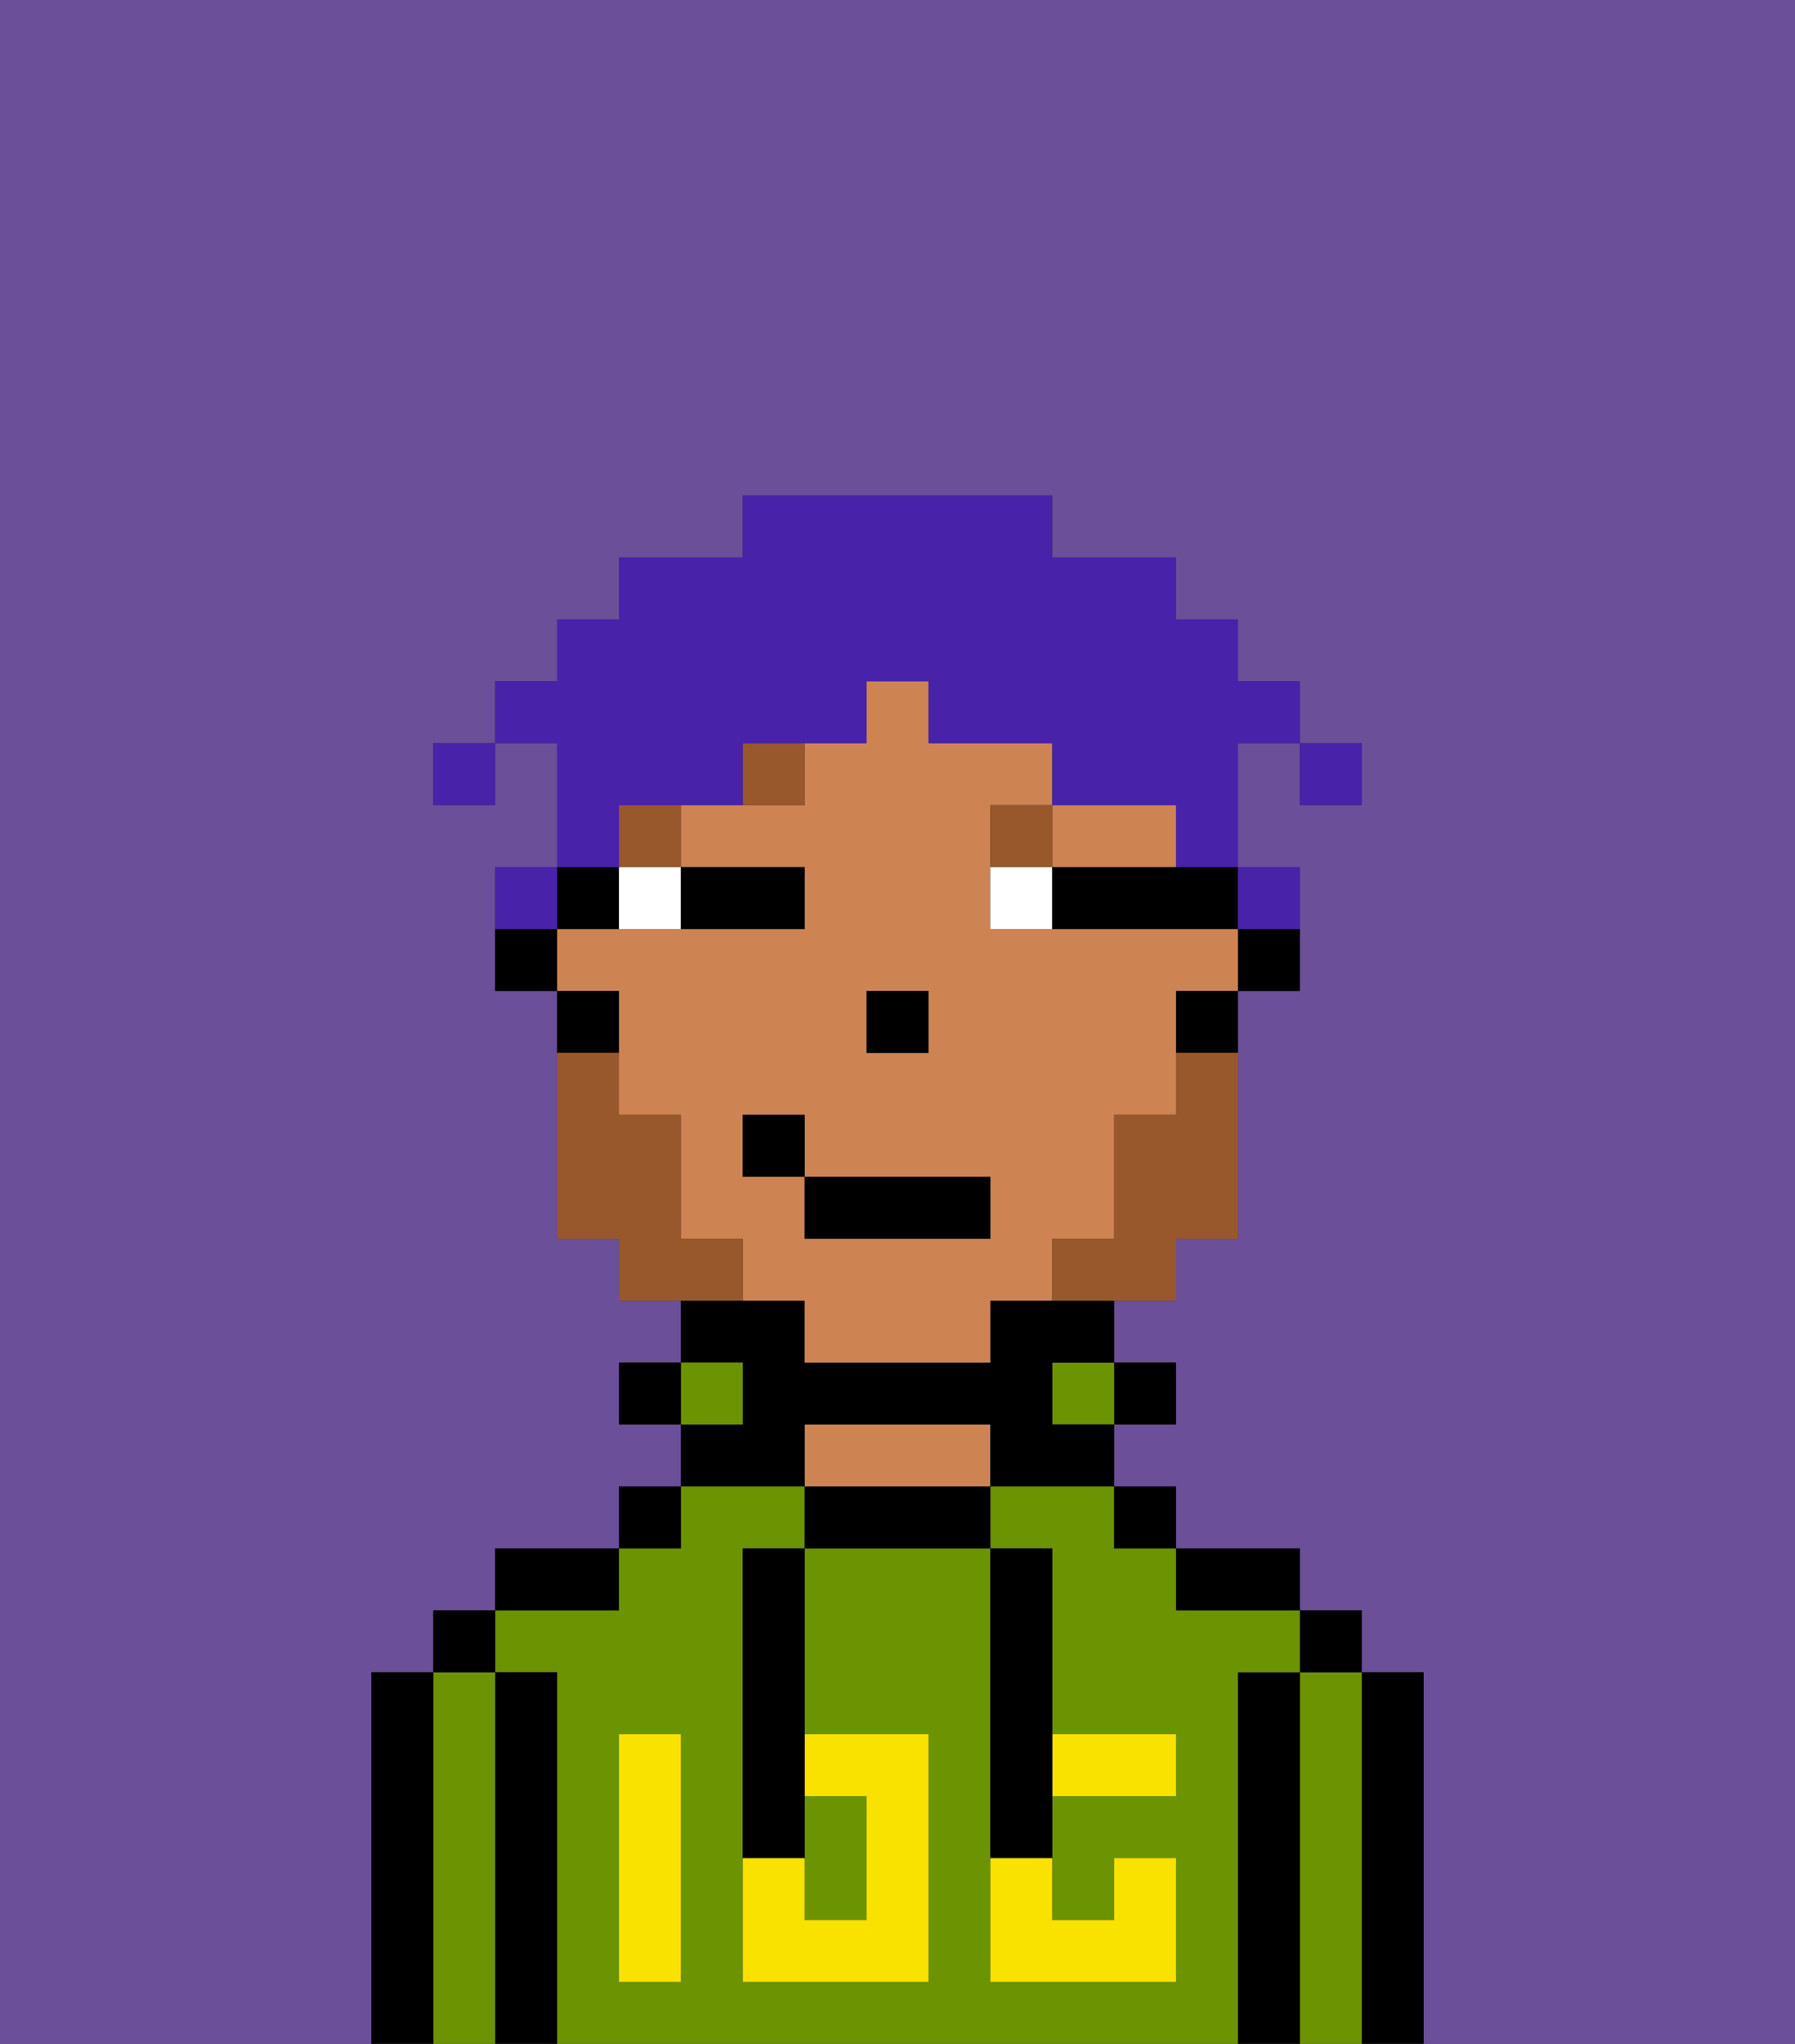 <svg xmlns="http://www.w3.org/2000/svg" viewBox="0 0 29 33"><rect x="0" y="0" width="29" height="33" fill="#333333" stroke="none"/><defs><style>polygon,rect,path{shape-rendering:crispedges;}.pa150-1{fill:#6b4f99;}.pa150-2{fill:#000000;}.pa150-3{fill:#6c9302;}.pa150-4{fill:#ce8452;}.pa150-5{fill:#f9e100;}.pa150-6{fill:#ffffff;}.pa150-7{fill:#99582c;}.pa150-8{fill:#99582c;}.pa150-9{fill:#4922aa;}</style></defs><path class="pa150-1" d="M6,32V27H7V26H8V25h2V24h1V23H10V22h1V21H10V20H9V16H8V14H9V12H8v1H7V12H8V11H9V10h1V9h2V8h5V9h2v1h1v1h1v1h1v1H21V12H20v2h1v2H20v4H19v1H18v1h1v1H18v1h1v1h2v1h1v1h1v6h6V0H0V33H6Z"/><path class="pa150-2" d="M23,27H22v6h1V27Z"/><path class="pa150-3" d="M22,27H21v6h1V27Z"/><rect class="pa150-2" x="21" y="26" width="1" height="1"/><path class="pa150-2" d="M21,27H20v6h1V27Z"/><path class="pa150-3" d="M20,27h1V26H19V25H18V24H16v1h1v3h2v1H17v2h1V30h1v2H16V25H13v3h2v4H12V25h1V24H11v1H10v1H8v1H9v6H20V27Zm-9,2v3H10V28h1Z"/><path class="pa150-2" d="M20,26h1V25H19v1Z"/><rect class="pa150-2" x="18" y="24" width="1" height="1"/><rect class="pa150-2" x="18" y="22" width="1" height="1"/><rect class="pa150-3" x="17" y="22" width="1" height="1"/><path class="pa150-2" d="M13,24v1h3V24H13Z"/><path class="pa150-4" d="M15,23H13v1h3V23Z"/><path class="pa150-2" d="M13,23h3v1h2V23H17V22h1V21H16v1H13V21H11v1h1v1H11v1h2Z"/><rect class="pa150-3" x="11" y="22" width="1" height="1"/><rect class="pa150-2" x="10" y="24" width="1" height="1"/><rect class="pa150-2" x="10" y="22" width="1" height="1"/><path class="pa150-2" d="M10,25H8v1h2Z"/><path class="pa150-2" d="M9,27H8v6H9V27Z"/><path class="pa150-3" d="M8,27H7v6H8V27Z"/><rect class="pa150-2" x="7" y="26" width="1" height="1"/><path class="pa150-2" d="M7,27H6v6H7V27Z"/><path class="pa150-3" d="M14,31V29H13v2Z"/><path class="pa150-5" d="M14,29v2H13V30H12v2h3V28H13v1Z"/><path class="pa150-5" d="M10,29v3h1V28H10Z"/><path class="pa150-5" d="M18,29h1V28H17v1Z"/><path class="pa150-5" d="M16,31v1h3V30H18v1H17V30H16Z"/><path class="pa150-2" d="M12,26v4h1V25H12Z"/><path class="pa150-2" d="M16,30h1V25H16v5Z"/><path class="pa150-2" d="M20,16h1V15H20Z"/><path class="pa150-4" d="M18,14h1V13H17v1Z"/><path class="pa150-4" d="M10,17v1h1v2h1v1h1v1h3V21h1V20h1V18h1V16h1V15H16V13h1V12H15V11H14v1H13v1H11v1h2v1H9v1h1Zm4-1h1v1H14Zm-2,2h1v1h3v1H13V19H12Z"/><path class="pa150-2" d="M19,17h1V16H19Z"/><path class="pa150-2" d="M10,15V14H9v1Z"/><path class="pa150-2" d="M10,16H9v1h1Z"/><path class="pa150-2" d="M8,15v1H9V15Z"/><rect class="pa150-2" x="14" y="16" width="1" height="1"/><path class="pa150-6" d="M10,15h1V14H10Z"/><path class="pa150-6" d="M16,14v1h1V14Z"/><path class="pa150-2" d="M12,15h1V14H11v1Z"/><path class="pa150-2" d="M18,14H17v1h3V14H18Z"/><rect class="pa150-7" x="10" y="13" width="1" height="1"/><path class="pa150-7" d="M12,13h1V12H12Z"/><path class="pa150-7" d="M17,13H16v1h1Z"/><path class="pa150-8" d="M19,18H18v2H17v1h2V20h1V17H19Z"/><path class="pa150-8" d="M12,20H11V18H10V17H9v3h1v1h2Z"/><rect class="pa150-2" x="13" y="19" width="3" height="1"/><rect class="pa150-2" x="12" y="18" width="1" height="1"/><rect class="pa150-9" x="21" y="12" width="1" height="1"/><path class="pa150-9" d="M10,13h2V12h2V11h1v1h2v1h2v1h1V12h1V11H20V10H19V9H17V8H12V9H10v1H9v1H8v1H9v2h1Z"/><path class="pa150-9" d="M21,15V14H20v1Z"/><path class="pa150-9" d="M9,14H8v1H9Z"/><rect class="pa150-9" x="7" y="12" width="1" height="1"/></svg>